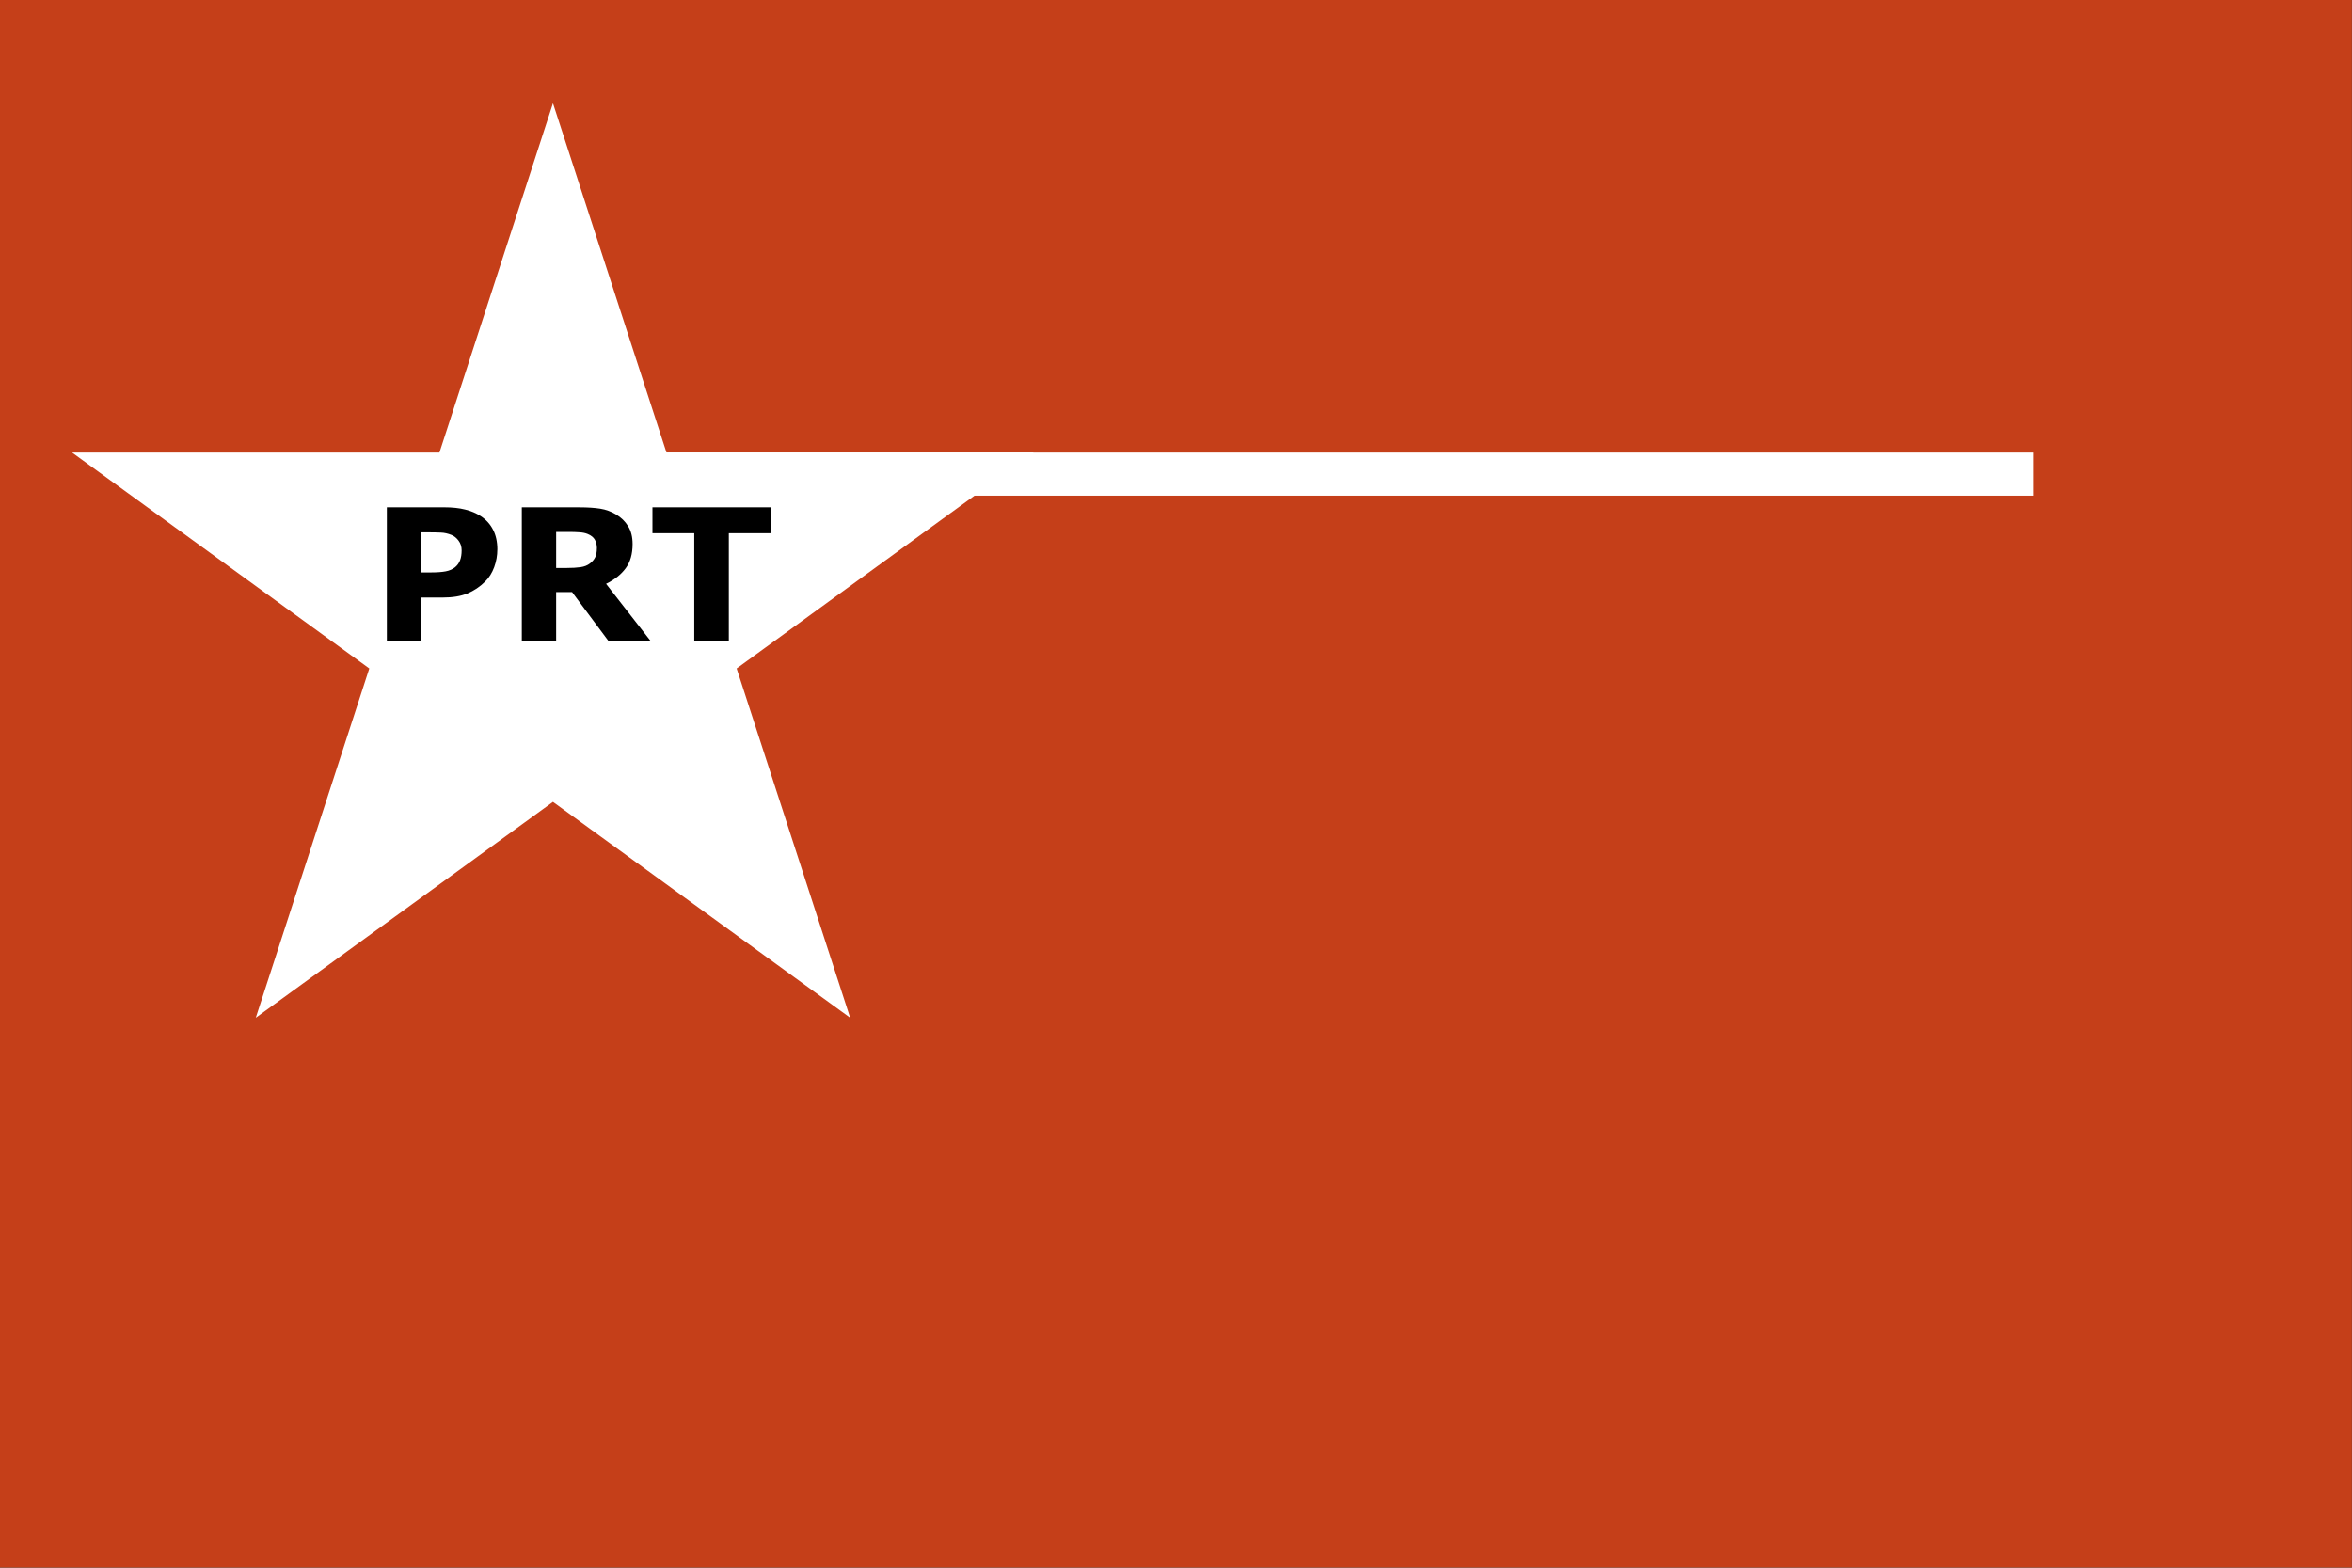 <?xml version="1.0" encoding="UTF-8" standalone="no"?>
<!-- Created with Inkscape (http://www.inkscape.org/) -->

<svg
   width="374.479mm"
   height="249.653mm"
   viewBox="0 0 374.479 249.653"
   version="1.1"
   id="svg5"
   sodipodi:docname="PRTColombia.svg"
   inkscape:version="1.1 (c68e22c387, 2021-05-23)"
   xmlns:inkscape="http://www.inkscape.org/namespaces/inkscape"
   xmlns:sodipodi="http://sodipodi.sourceforge.net/DTD/sodipodi-0.dtd"
   xmlns="http://www.w3.org/2000/svg"
   xmlns:svg="http://www.w3.org/2000/svg">
  <rect x="0" y="0" width="374.479" height="249.653" fill="#333333" stroke="none"/>
  <sodipodi:namedview
     id="namedview7"
     pagecolor="#ffffff"
     bordercolor="#999999"
     borderopacity="1"
     inkscape:pageshadow="0"
     inkscape:pageopacity="0"
     inkscape:pagecheckerboard="0"
     inkscape:document-units="mm"
     showgrid="false"
     inkscape:zoom="1.131351"
     inkscape:cx="578.51187"
     inkscape:cy="495.42537"
     inkscape:window-width="1920"
     inkscape:window-height="1057"
     inkscape:window-x="-8"
     inkscape:window-y="-8"
     inkscape:window-maximized="1"
     inkscape:current-layer="layer1"
     fit-margin-top="0"
     fit-margin-left="0"
     fit-margin-right="0"
     fit-margin-bottom="0" />
  <defs
     id="defs2" />
  <g
     inkscape:label="Layer 1"
     inkscape:groupmode="layer"
     id="layer1"
     transform="translate(92.861,213.26)">
    <g
       id="g8932"
       style="stroke-width:0.17;paint-order:normal"
       transform="matrix(5.897,0,0,5.897,-99.844,-229.403)">
      <rect
         style="fill:#c53f19;fill-opacity:1;stroke-width:0.144;paint-order:normal"
         id="rect858"
         width="63.5"
         height="42.333"
         x="1.184"
         y="2.737" />
      <path
         id="path6269"
         style="fill:#ffffff;stroke-width:0.778;paint-order:normal"
         inkscape:transform-center-x="-1.1270641e-06"
         inkscape:transform-center-y="-1.3036213"
         d="m 16.114,5.526 3.065,9.433 9.918,3.04e-4 -8.024,5.83 3.065,9.433 -8.024,-5.83 -8.024,5.83 3.065,-9.433 -8.024,-5.83 9.918,-3.04e-4 z" />
      <rect
         style="fill:#ffffff;fill-opacity:1;stroke-width:1.059;paint-order:normal"
         id="rect6271"
         width="42.46"
         height="1.164"
         x="13.626"
         y="14.959" />
      <g
         aria-label="PRT"
         id="text7400"
         style="font-weight:bold;font-size:4.972px;line-height:1.25;-inkscape-font-specification:'sans-serif Bold';stroke-width:0.021">
        <path
           d="m 14.612,17.578 q 0,0.243 -0.085,0.476 -0.085,0.231 -0.243,0.388 -0.216,0.214 -0.483,0.323 -0.265,0.109 -0.66,0.109 h -0.58 v 1.178 h -0.932 v -3.615 h 1.534 q 0.345,0 0.58,0.061 0.238,0.058 0.42,0.177 0.219,0.143 0.333,0.367 0.117,0.223 0.117,0.537 z m -0.964,0.022 q 0,-0.153 -0.083,-0.262 -0.083,-0.112 -0.192,-0.155 -0.146,-0.058 -0.284,-0.063 -0.138,-0.007 -0.369,-0.007 h -0.16 v 1.083 h 0.267 q 0.238,0 0.391,-0.029 0.155,-0.029 0.26,-0.117 0.09,-0.078 0.129,-0.185 0.041,-0.109 0.041,-0.265 z"
           id="path827" />
        <path
           d="m 17.3,17.544 q 0,-0.136 -0.056,-0.233 -0.056,-0.097 -0.192,-0.153 -0.095,-0.039 -0.221,-0.046 -0.126,-0.01 -0.294,-0.01 h -0.337 v 0.974 h 0.286 q 0.223,0 0.374,-0.022 0.151,-0.022 0.252,-0.1 0.097,-0.075 0.141,-0.165 0.046,-0.092 0.046,-0.245 z m 1.454,2.508 H 17.616 L 16.63,18.727 h -0.43 v 1.326 h -0.927 v -3.615 h 1.564 q 0.32,0 0.551,0.036 0.231,0.036 0.432,0.158 0.204,0.121 0.323,0.316 0.121,0.192 0.121,0.483 0,0.401 -0.187,0.653 -0.185,0.252 -0.529,0.42 z"
           id="path829" />
        <path
           d="m 21.991,17.137 h -1.129 v 2.916 H 19.929 v -2.916 h -1.129 v -0.699 h 3.19 z"
           id="path831" />
      </g>
    </g>
  </g>
</svg>
